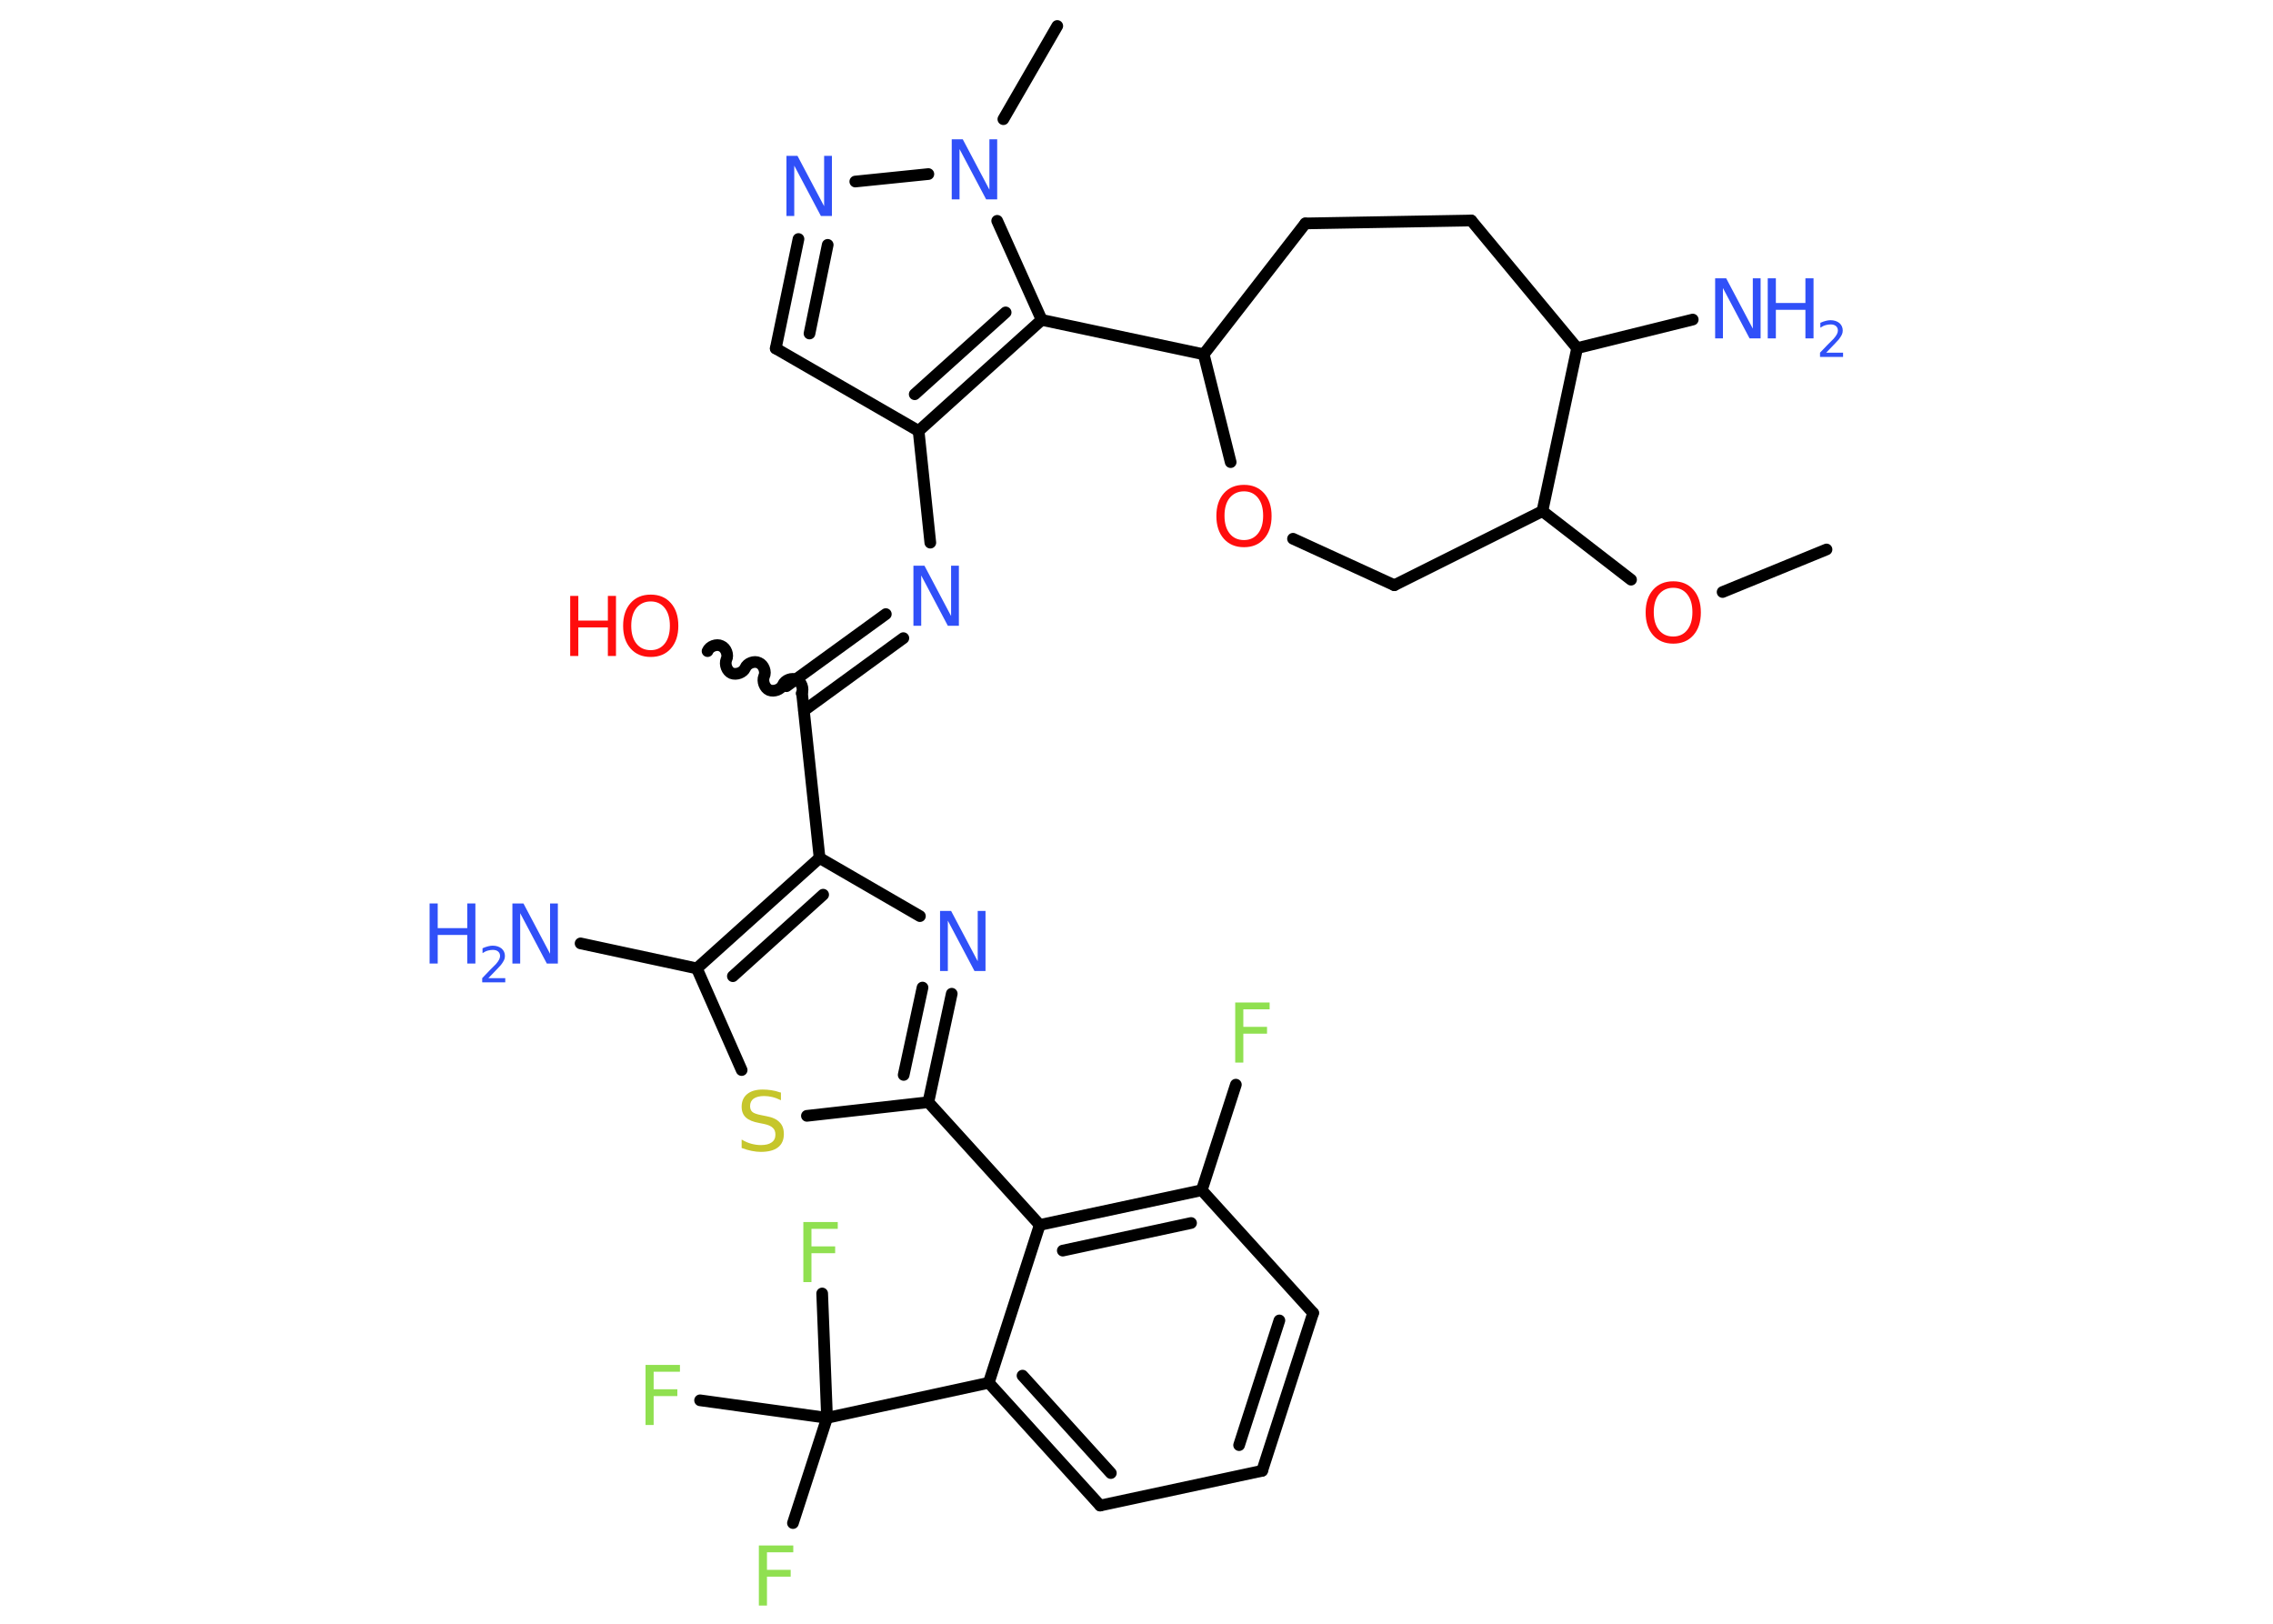 <?xml version='1.0' encoding='UTF-8'?>
<!DOCTYPE svg PUBLIC "-//W3C//DTD SVG 1.1//EN" "http://www.w3.org/Graphics/SVG/1.1/DTD/svg11.dtd">
<svg version='1.2' xmlns='http://www.w3.org/2000/svg' xmlns:xlink='http://www.w3.org/1999/xlink' width='70.0mm' height='50.0mm' viewBox='0 0 70.0 50.0'>
  <desc>Generated by the Chemistry Development Kit (http://github.com/cdk)</desc>
  <g stroke-linecap='round' stroke-linejoin='round' stroke='#000000' stroke-width='.36' fill='#3050F8'>
    <rect x='.0' y='.0' width='70.0' height='50.0' fill='#FFFFFF' stroke='none'/>
    <g id='mol1' class='mol'>
      <line id='mol1bnd1' class='bond' x1='56.25' y1='16.92' x2='53.05' y2='18.23'/>
      <line id='mol1bnd2' class='bond' x1='50.23' y1='17.85' x2='47.5' y2='15.74'/>
      <line id='mol1bnd3' class='bond' x1='47.5' y1='15.74' x2='42.94' y2='18.02'/>
      <line id='mol1bnd4' class='bond' x1='42.94' y1='18.02' x2='39.82' y2='16.59'/>
      <line id='mol1bnd5' class='bond' x1='37.9' y1='14.23' x2='37.07' y2='10.91'/>
      <line id='mol1bnd6' class='bond' x1='37.07' y1='10.91' x2='32.08' y2='9.85'/>
      <g id='mol1bnd7' class='bond'>
        <line x1='28.29' y1='13.27' x2='32.08' y2='9.85'/>
        <line x1='28.17' y1='12.14' x2='30.97' y2='9.62'/>
      </g>
      <line id='mol1bnd8' class='bond' x1='28.29' y1='13.27' x2='28.65' y2='16.71'/>
      <g id='mol1bnd9' class='bond'>
        <line x1='27.82' y1='19.65' x2='24.76' y2='21.88'/>
        <line x1='27.28' y1='18.91' x2='24.22' y2='21.13'/>
      </g>
      <path id='mol1bnd10' class='bond' d='M21.79 20.05c.06 -.15 .28 -.23 .42 -.16c.15 .06 .23 .28 .16 .42c-.06 .15 .02 .36 .16 .42c.15 .06 .36 -.02 .42 -.16c.06 -.15 .28 -.23 .42 -.16c.15 .06 .23 .28 .16 .42c-.06 .15 .02 .36 .16 .42c.15 .06 .36 -.02 .42 -.16c.06 -.15 .28 -.23 .42 -.16c.15 .06 .23 .28 .16 .42' fill='none' stroke='#000000' stroke-width='.36'/>
      <line id='mol1bnd11' class='bond' x1='24.7' y1='21.35' x2='25.24' y2='26.42'/>
      <line id='mol1bnd12' class='bond' x1='25.24' y1='26.42' x2='28.33' y2='28.21'/>
      <g id='mol1bnd13' class='bond'>
        <line x1='28.59' y1='33.94' x2='29.31' y2='30.6'/>
        <line x1='27.83' y1='33.1' x2='28.41' y2='30.41'/>
      </g>
      <line id='mol1bnd14' class='bond' x1='28.59' y1='33.94' x2='32.02' y2='37.72'/>
      <g id='mol1bnd15' class='bond'>
        <line x1='37.01' y1='36.65' x2='32.02' y2='37.72'/>
        <line x1='36.68' y1='37.66' x2='32.73' y2='38.51'/>
      </g>
      <line id='mol1bnd16' class='bond' x1='37.01' y1='36.65' x2='38.06' y2='33.4'/>
      <line id='mol1bnd17' class='bond' x1='37.01' y1='36.65' x2='40.44' y2='40.43'/>
      <g id='mol1bnd18' class='bond'>
        <line x1='38.87' y1='45.29' x2='40.44' y2='40.43'/>
        <line x1='38.16' y1='44.5' x2='39.4' y2='40.66'/>
      </g>
      <line id='mol1bnd19' class='bond' x1='38.87' y1='45.29' x2='33.88' y2='46.36'/>
      <g id='mol1bnd20' class='bond'>
        <line x1='30.45' y1='42.58' x2='33.88' y2='46.36'/>
        <line x1='31.49' y1='42.36' x2='34.21' y2='45.36'/>
      </g>
      <line id='mol1bnd21' class='bond' x1='32.02' y1='37.72' x2='30.45' y2='42.58'/>
      <line id='mol1bnd22' class='bond' x1='30.45' y1='42.58' x2='25.47' y2='43.66'/>
      <line id='mol1bnd23' class='bond' x1='25.47' y1='43.66' x2='24.42' y2='46.9'/>
      <line id='mol1bnd24' class='bond' x1='25.47' y1='43.66' x2='25.32' y2='39.83'/>
      <line id='mol1bnd25' class='bond' x1='25.47' y1='43.66' x2='21.56' y2='43.12'/>
      <line id='mol1bnd26' class='bond' x1='28.59' y1='33.94' x2='24.85' y2='34.36'/>
      <line id='mol1bnd27' class='bond' x1='22.84' y1='32.95' x2='21.46' y2='29.82'/>
      <g id='mol1bnd28' class='bond'>
        <line x1='25.24' y1='26.42' x2='21.46' y2='29.82'/>
        <line x1='25.35' y1='27.55' x2='22.57' y2='30.06'/>
      </g>
      <line id='mol1bnd29' class='bond' x1='21.46' y1='29.82' x2='17.88' y2='29.05'/>
      <line id='mol1bnd30' class='bond' x1='28.29' y1='13.27' x2='23.89' y2='10.73'/>
      <g id='mol1bnd31' class='bond'>
        <line x1='24.59' y1='7.36' x2='23.89' y2='10.73'/>
        <line x1='25.49' y1='7.54' x2='24.93' y2='10.27'/>
      </g>
      <line id='mol1bnd32' class='bond' x1='26.34' y1='5.59' x2='28.59' y2='5.36'/>
      <line id='mol1bnd33' class='bond' x1='32.08' y1='9.85' x2='30.71' y2='6.8'/>
      <line id='mol1bnd34' class='bond' x1='30.9' y1='3.67' x2='32.56' y2='.8'/>
      <line id='mol1bnd35' class='bond' x1='37.07' y1='10.91' x2='40.2' y2='6.88'/>
      <line id='mol1bnd36' class='bond' x1='40.2' y1='6.88' x2='45.31' y2='6.79'/>
      <line id='mol1bnd37' class='bond' x1='45.31' y1='6.79' x2='48.57' y2='10.72'/>
      <line id='mol1bnd38' class='bond' x1='47.5' y1='15.74' x2='48.57' y2='10.72'/>
      <line id='mol1bnd39' class='bond' x1='48.57' y1='10.72' x2='52.13' y2='9.84'/>
      <path id='mol1atm2' class='atom' d='M51.53 18.1q-.27 .0 -.44 .2q-.16 .2 -.16 .55q.0 .35 .16 .55q.16 .2 .44 .2q.27 .0 .43 -.2q.16 -.2 .16 -.55q.0 -.35 -.16 -.55q-.16 -.2 -.43 -.2zM51.53 17.9q.39 .0 .62 .26q.23 .26 .23 .7q.0 .44 -.23 .7q-.23 .26 -.62 .26q-.39 .0 -.62 -.26q-.23 -.26 -.23 -.7q.0 -.44 .23 -.7q.23 -.26 .62 -.26z' stroke='none' fill='#FF0D0D'/>
      <path id='mol1atm5' class='atom' d='M38.31 15.13q-.27 .0 -.44 .2q-.16 .2 -.16 .55q.0 .35 .16 .55q.16 .2 .44 .2q.27 .0 .43 -.2q.16 -.2 .16 -.55q.0 -.35 -.16 -.55q-.16 -.2 -.43 -.2zM38.31 14.93q.39 .0 .62 .26q.23 .26 .23 .7q.0 .44 -.23 .7q-.23 .26 -.62 .26q-.39 .0 -.62 -.26q-.23 -.26 -.23 -.7q.0 -.44 .23 -.7q.23 -.26 .62 -.26z' stroke='none' fill='#FF0D0D'/>
      <path id='mol1atm9' class='atom' d='M28.13 17.42h.34l.82 1.55v-1.55h.24v1.85h-.34l-.82 -1.55v1.55h-.24v-1.85z' stroke='none'/>
      <g id='mol1atm11' class='atom'>
        <path d='M20.04 18.52q-.27 .0 -.44 .2q-.16 .2 -.16 .55q.0 .35 .16 .55q.16 .2 .44 .2q.27 .0 .43 -.2q.16 -.2 .16 -.55q.0 -.35 -.16 -.55q-.16 -.2 -.43 -.2zM20.04 18.31q.39 .0 .62 .26q.23 .26 .23 .7q.0 .44 -.23 .7q-.23 .26 -.62 .26q-.39 .0 -.62 -.26q-.23 -.26 -.23 -.7q.0 -.44 .23 -.7q.23 -.26 .62 -.26z' stroke='none' fill='#FF0D0D'/>
        <path d='M17.56 18.35h.25v.76h.91v-.76h.25v1.85h-.25v-.88h-.91v.88h-.25v-1.85z' stroke='none' fill='#FF0D0D'/>
      </g>
      <path id='mol1atm13' class='atom' d='M28.95 28.05h.34l.82 1.55v-1.55h.24v1.85h-.34l-.82 -1.55v1.55h-.24v-1.85z' stroke='none'/>
      <path id='mol1atm17' class='atom' d='M38.04 30.87h1.06v.21h-.81v.54h.73v.21h-.73v.89h-.25v-1.85z' stroke='none' fill='#90E050'/>
      <path id='mol1atm23' class='atom' d='M23.37 47.59h1.06v.21h-.81v.54h.73v.21h-.73v.89h-.25v-1.85z' stroke='none' fill='#90E050'/>
      <path id='mol1atm24' class='atom' d='M24.74 37.63h1.06v.21h-.81v.54h.73v.21h-.73v.89h-.25v-1.85z' stroke='none' fill='#90E050'/>
      <path id='mol1atm25' class='atom' d='M19.88 42.03h1.06v.21h-.81v.54h.73v.21h-.73v.89h-.25v-1.85z' stroke='none' fill='#90E050'/>
      <path id='mol1atm26' class='atom' d='M24.05 33.64v.24q-.14 -.07 -.27 -.1q-.13 -.03 -.25 -.03q-.2 .0 -.32 .08q-.11 .08 -.11 .23q.0 .12 .07 .18q.07 .06 .28 .1l.15 .03q.28 .05 .41 .19q.13 .13 .13 .36q.0 .27 -.18 .41q-.18 .14 -.53 .14q-.13 .0 -.28 -.03q-.15 -.03 -.31 -.09v-.26q.15 .09 .3 .13q.15 .04 .29 .04q.22 .0 .33 -.08q.12 -.08 .12 -.24q.0 -.14 -.08 -.21q-.08 -.08 -.27 -.12l-.15 -.03q-.28 -.05 -.41 -.17q-.13 -.12 -.13 -.33q.0 -.25 .17 -.39q.17 -.14 .48 -.14q.13 .0 .26 .02q.14 .02 .28 .07z' stroke='none' fill='#C6C62C'/>
      <g id='mol1atm28' class='atom'>
        <path d='M15.78 27.82h.34l.82 1.55v-1.55h.24v1.85h-.34l-.82 -1.55v1.55h-.24v-1.85z' stroke='none'/>
        <path d='M13.23 27.82h.25v.76h.91v-.76h.25v1.85h-.25v-.88h-.91v.88h-.25v-1.85z' stroke='none'/>
        <path d='M15.04 30.12h.52v.13h-.71v-.13q.09 -.09 .23 -.24q.15 -.15 .19 -.19q.07 -.08 .1 -.14q.03 -.06 .03 -.11q.0 -.09 -.06 -.14q-.06 -.05 -.16 -.05q-.07 .0 -.15 .02q-.08 .02 -.17 .08v-.15q.09 -.04 .17 -.06q.08 -.02 .14 -.02q.17 .0 .28 .09q.1 .09 .1 .23q.0 .07 -.03 .13q-.03 .06 -.09 .14q-.02 .02 -.12 .13q-.1 .1 -.28 .29z' stroke='none'/>
      </g>
      <path id='mol1atm30' class='atom' d='M24.22 4.8h.34l.82 1.55v-1.55h.24v1.85h-.34l-.82 -1.55v1.55h-.24v-1.85z' stroke='none'/>
      <path id='mol1atm31' class='atom' d='M29.31 4.29h.34l.82 1.55v-1.55h.24v1.85h-.34l-.82 -1.55v1.55h-.24v-1.85z' stroke='none'/>
      <g id='mol1atm36' class='atom'>
        <path d='M52.82 8.57h.34l.82 1.55v-1.55h.24v1.85h-.34l-.82 -1.55v1.55h-.24v-1.85z' stroke='none'/>
        <path d='M54.44 8.57h.25v.76h.91v-.76h.25v1.85h-.25v-.88h-.91v.88h-.25v-1.85z' stroke='none'/>
        <path d='M56.24 10.86h.52v.13h-.71v-.13q.09 -.09 .23 -.24q.15 -.15 .19 -.19q.07 -.08 .1 -.14q.03 -.06 .03 -.11q.0 -.09 -.06 -.14q-.06 -.05 -.16 -.05q-.07 .0 -.15 .02q-.08 .02 -.17 .08v-.15q.09 -.04 .17 -.06q.08 -.02 .14 -.02q.17 .0 .28 .09q.1 .09 .1 .23q.0 .07 -.03 .13q-.03 .06 -.09 .14q-.02 .02 -.12 .13q-.1 .1 -.28 .29z' stroke='none'/>
      </g>
    </g>
  </g>
</svg>
